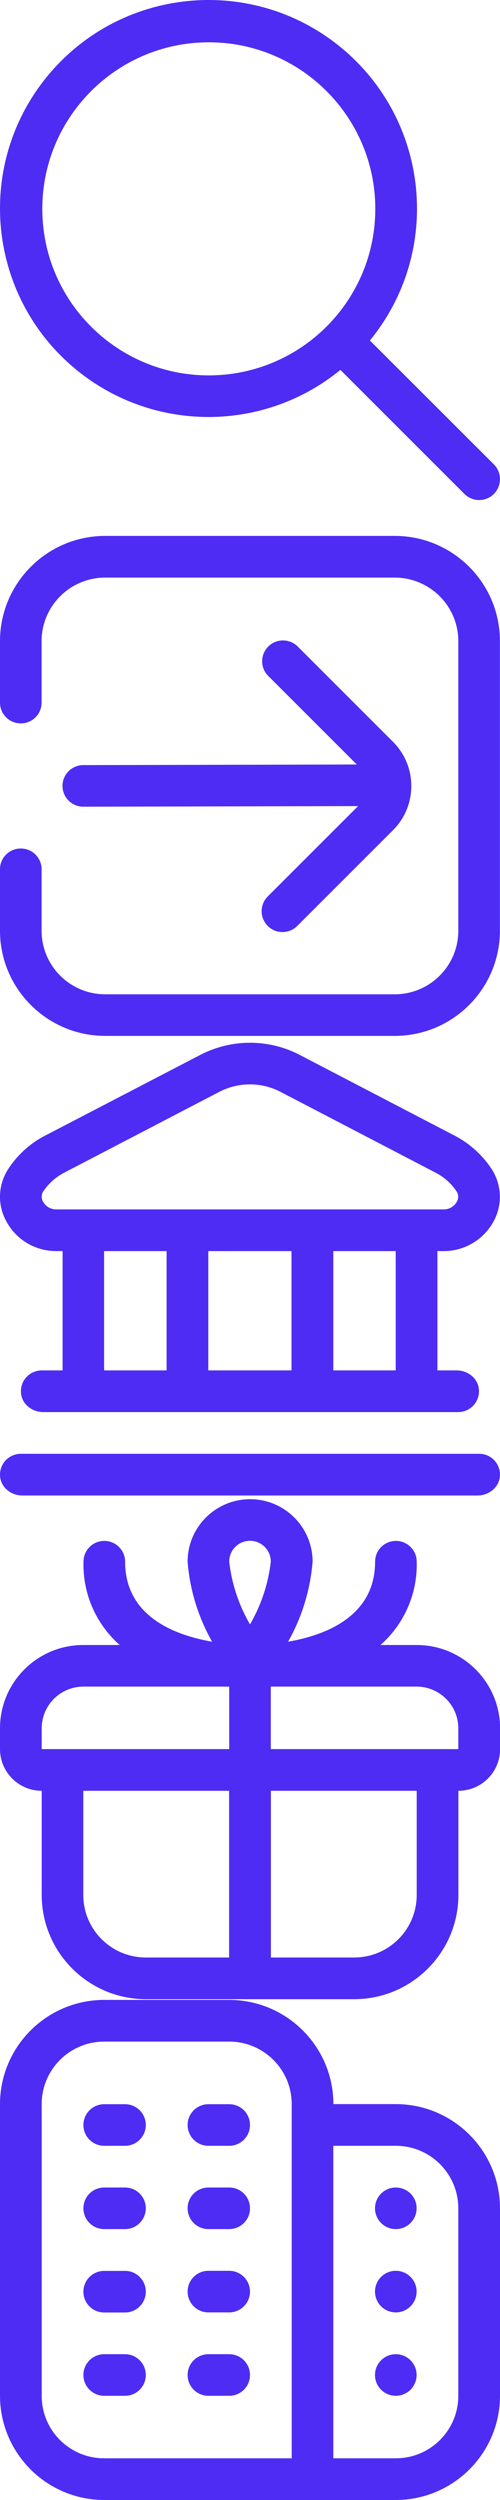 <?xml version="1.0" encoding="utf-8"?>
<!-- Generator: Adobe Illustrator 25.2.3, SVG Export Plug-In . SVG Version: 6.00 Build 0)  -->
<svg version="1.1" id="Layer_1" xmlns="http://www.w3.org/2000/svg" xmlns:xlink="http://www.w3.org/1999/xlink" x="0px" y="0px"
	 viewBox="0 0 50 250" style="enable-background:new 0 0 50 250;" xml:space="preserve">
<style type="text/css">
	.st0{fill:#4E2CF4;}
</style>
<path class="st0" d="M49.42,46.47L36.99,34.05c7.29-8.91,5.97-22.05-2.94-29.34S12-1.26,4.71,7.65S-1.26,29.7,7.65,36.99
	c7.68,6.28,18.72,6.28,26.39,0l12.43,12.43c0.83,0.8,2.14,0.78,2.94-0.05C50.19,48.56,50.19,47.28,49.42,46.47z M20.88,37.54
	c-9.2,0-16.65-7.46-16.65-16.65S11.69,4.23,20.88,4.23s16.65,7.46,16.65,16.65C37.53,30.08,30.08,37.53,20.88,37.54z"/>
<path class="st0" d="M41.67,164.5h-3.62c2.38-2.1,3.71-5.16,3.62-8.33c0-1.15-0.93-2.08-2.08-2.08s-2.08,0.93-2.08,2.08
	c0,5.46-4.94,7.35-8.7,8c1.39-2.46,2.22-5.19,2.45-8c0-3.45-2.8-6.25-6.25-6.25s-6.25,2.8-6.25,6.25c0.22,2.81,1.06,5.54,2.45,8
	c-3.76-0.65-8.7-2.54-8.7-8c0-1.15-0.93-2.08-2.08-2.08s-2.08,0.93-2.08,2.08c-0.09,3.18,1.24,6.23,3.62,8.33H8.33
	c-4.6,0-8.33,3.73-8.33,8.33v2.08c0,2.3,1.87,4.17,4.17,4.17v10.42c0.01,5.75,4.67,10.41,10.42,10.42h20.83
	c5.75-0.01,10.41-4.67,10.42-10.42v-10.42c2.3,0,4.17-1.87,4.17-4.17v-2.08C50,168.23,46.27,164.5,41.67,164.5z M25,154.08
	c1.15,0,2.08,0.93,2.08,2.08c-0.25,2.21-0.96,4.35-2.08,6.28c-1.12-1.93-1.83-4.06-2.08-6.28C22.92,155.01,23.85,154.08,25,154.08z
	 M4.17,172.83c0-2.3,1.87-4.17,4.17-4.17h14.58v6.25H4.17V172.83z M8.33,189.5v-10.42h14.58v16.67h-8.33
	C11.13,195.75,8.33,192.95,8.33,189.5z M41.67,189.5c0,3.45-2.8,6.25-6.25,6.25h-8.33v-16.67h14.58V189.5z M27.08,174.91v-6.25
	h14.58c2.3,0,4.17,1.87,4.17,4.17v2.08H27.08z"/>
<path class="st0" d="M14.58,229.17c0,1.15-0.93,2.08-2.08,2.08h-2.08c-1.15,0-2.08-0.93-2.08-2.08c0-1.15,0.93-2.08,2.08-2.08h2.08
	C13.65,227.08,14.58,228.02,14.58,229.17z M22.92,227.08h-2.08c-1.15,0-2.08,0.93-2.08,2.08c0,1.15,0.93,2.08,2.08,2.08h2.08
	c1.15,0,2.08-0.93,2.08-2.08C25,228.02,24.07,227.08,22.92,227.08z M12.5,235.42h-2.08c-1.15,0-2.08,0.93-2.08,2.08
	s0.93,2.08,2.08,2.08h2.08c1.15,0,2.08-0.93,2.08-2.08S13.65,235.42,12.5,235.42z M22.92,235.42h-2.08c-1.15,0-2.08,0.93-2.08,2.08
	s0.93,2.08,2.08,2.08h2.08c1.15,0,2.08-0.93,2.08-2.08S24.07,235.42,22.92,235.42z M12.5,210.42h-2.08c-1.15,0-2.08,0.93-2.08,2.08
	s0.93,2.08,2.08,2.08h2.08c1.15,0,2.08-0.93,2.08-2.08S13.65,210.42,12.5,210.42z M22.92,210.42h-2.08c-1.15,0-2.08,0.93-2.08,2.08
	s0.93,2.08,2.08,2.08h2.08c1.15,0,2.08-0.93,2.08-2.08S24.07,210.42,22.92,210.42z M12.5,218.75h-2.08c-1.15,0-2.08,0.93-2.08,2.08
	c0,1.15,0.93,2.08,2.08,2.08h2.08c1.15,0,2.08-0.93,2.08-2.08S13.65,218.75,12.5,218.75z M22.92,218.75h-2.08
	c-1.15,0-2.08,0.93-2.08,2.08c0,1.15,0.93,2.08,2.08,2.08h2.08c1.15,0,2.08-0.93,2.08-2.08S24.07,218.75,22.92,218.75z M50,220.83
	v18.75c-0.01,5.75-4.67,10.41-10.42,10.42H10.42C4.67,249.99,0.01,245.33,0,239.58v-29.17c0.01-5.75,4.67-10.41,10.42-10.42h12.5
	c5.75,0.01,10.41,4.67,10.42,10.42h6.25C45.33,210.42,49.99,215.08,50,220.83z M10.42,245.83h18.75v-35.42
	c0-3.45-2.8-6.25-6.25-6.25h-12.5c-3.45,0-6.25,2.8-6.25,6.25v29.17C4.17,243.04,6.96,245.83,10.42,245.83z M45.83,220.83
	c0-3.45-2.8-6.25-6.25-6.25h-6.25v31.25h6.25c3.45,0,6.25-2.8,6.25-6.25V220.83z M39.58,227.08c-1.15,0-2.08,0.93-2.08,2.08
	c0,1.15,0.93,2.08,2.08,2.08s2.08-0.93,2.08-2.08C41.67,228.02,40.73,227.08,39.58,227.08z M39.58,235.42
	c-1.15,0-2.08,0.93-2.08,2.08s0.93,2.08,2.08,2.08s2.08-0.93,2.08-2.08S40.73,235.42,39.58,235.42z M39.58,218.75
	c-1.15,0-2.08,0.93-2.08,2.08c0,1.15,0.93,2.08,2.08,2.08s2.08-0.93,2.08-2.08C41.67,219.68,40.73,218.75,39.58,218.75z"/>
<g>
	<path class="st0" d="M39.38,53.59H10.62C4.82,53.54,0.06,58.2,0,64.01v6.25c0,1.15,0.93,2.08,2.08,2.08s2.08-0.93,2.08-2.08v-6.25
		c0.06-3.51,2.95-6.3,6.46-6.25h28.75c3.51-0.05,6.4,2.74,6.46,6.25v29.17c-0.06,3.51-2.95,6.3-6.46,6.25H10.62
		c-3.51,0.05-6.4-2.74-6.46-6.25v-6.25c0-1.15-0.93-2.08-2.08-2.08S0,85.77,0,86.92v6.25c0.06,5.81,4.82,10.47,10.62,10.42h28.75
		c5.81,0.05,10.56-4.61,10.62-10.42V64.01C49.94,58.2,45.18,53.54,39.38,53.59z"/>
	<path class="st0" d="M6.25,78.59c0,1.15,0.93,2.08,2.08,2.08l0,0l27.48-0.06l-9.01,9.01c-0.83,0.8-0.85,2.12-0.05,2.95
		c0.8,0.83,2.12,0.85,2.95,0.05c0.02-0.02,0.03-0.03,0.05-0.05l9.55-9.55c2.44-2.44,2.44-6.4,0-8.84l-9.55-9.55
		c-0.83-0.8-2.15-0.78-2.95,0.05c-0.78,0.81-0.78,2.09,0,2.89l8.88,8.88L8.33,76.51C7.18,76.51,6.25,77.44,6.25,78.59z"/>
</g>
<path class="st0" d="M49.99,147.65c-0.1,1.1-1.12,1.9-2.22,1.9H2.23c-1.11,0-2.13-0.79-2.22-1.9c-0.11-1.23,0.86-2.27,2.08-2.27
	h45.83C49.13,145.38,50.1,146.41,49.99,147.65z M0.61,122.09c-0.92-1.7-0.79-3.77,0.32-5.35c0.89-1.31,2.08-2.38,3.47-3.12
	l15.63-8.13c3.12-1.62,6.83-1.62,9.94,0l15.62,8.14c1.39,0.75,2.58,1.82,3.47,3.12c1.11,1.58,1.23,3.65,0.32,5.35
	c-0.99,1.86-2.93,3.02-5.03,3.01h-0.61v11.9c0,0.02,0.02,0.03,0.03,0.03h1.9c1.11,0,2.13,0.79,2.22,1.9
	c0.11,1.23-0.86,2.27-2.08,2.27H4.32c-1.11,0-2.13-0.79-2.22-1.9c-0.11-1.23,0.86-2.27,2.08-2.27h2.05c0.02,0,0.03-0.02,0.03-0.03
	v-11.9H5.64C3.53,125.12,1.59,123.96,0.61,122.09L0.61,122.09z M10.45,137.04h6.18c0.02,0,0.03-0.02,0.03-0.03v-11.9h-6.25l0,11.9
	C10.42,137.03,10.43,137.04,10.45,137.04z M20.83,125.11v11.9c0,0.02,0.02,0.03,0.03,0.03h8.26c0.02,0,0.03-0.02,0.03-0.03v-11.9
	H20.83z M39.58,125.11h-6.25v11.9c0,0.02,0.02,0.03,0.03,0.03h6.18c0.02,0,0.03-0.02,0.03-0.03V125.11z M4.3,120.16
	c0.27,0.49,0.78,0.79,1.34,0.78h38.71c0.56,0.01,1.08-0.29,1.34-0.78c0.19-0.33,0.17-0.74-0.05-1.04c-0.5-0.75-1.18-1.37-1.98-1.8
	l-15.62-8.14c-1.91-0.99-4.18-0.99-6.1,0l-15.62,8.14c-0.79,0.43-1.47,1.05-1.98,1.8C4.13,119.42,4.11,119.83,4.3,120.16L4.3,120.16
	z"/>
</svg>
